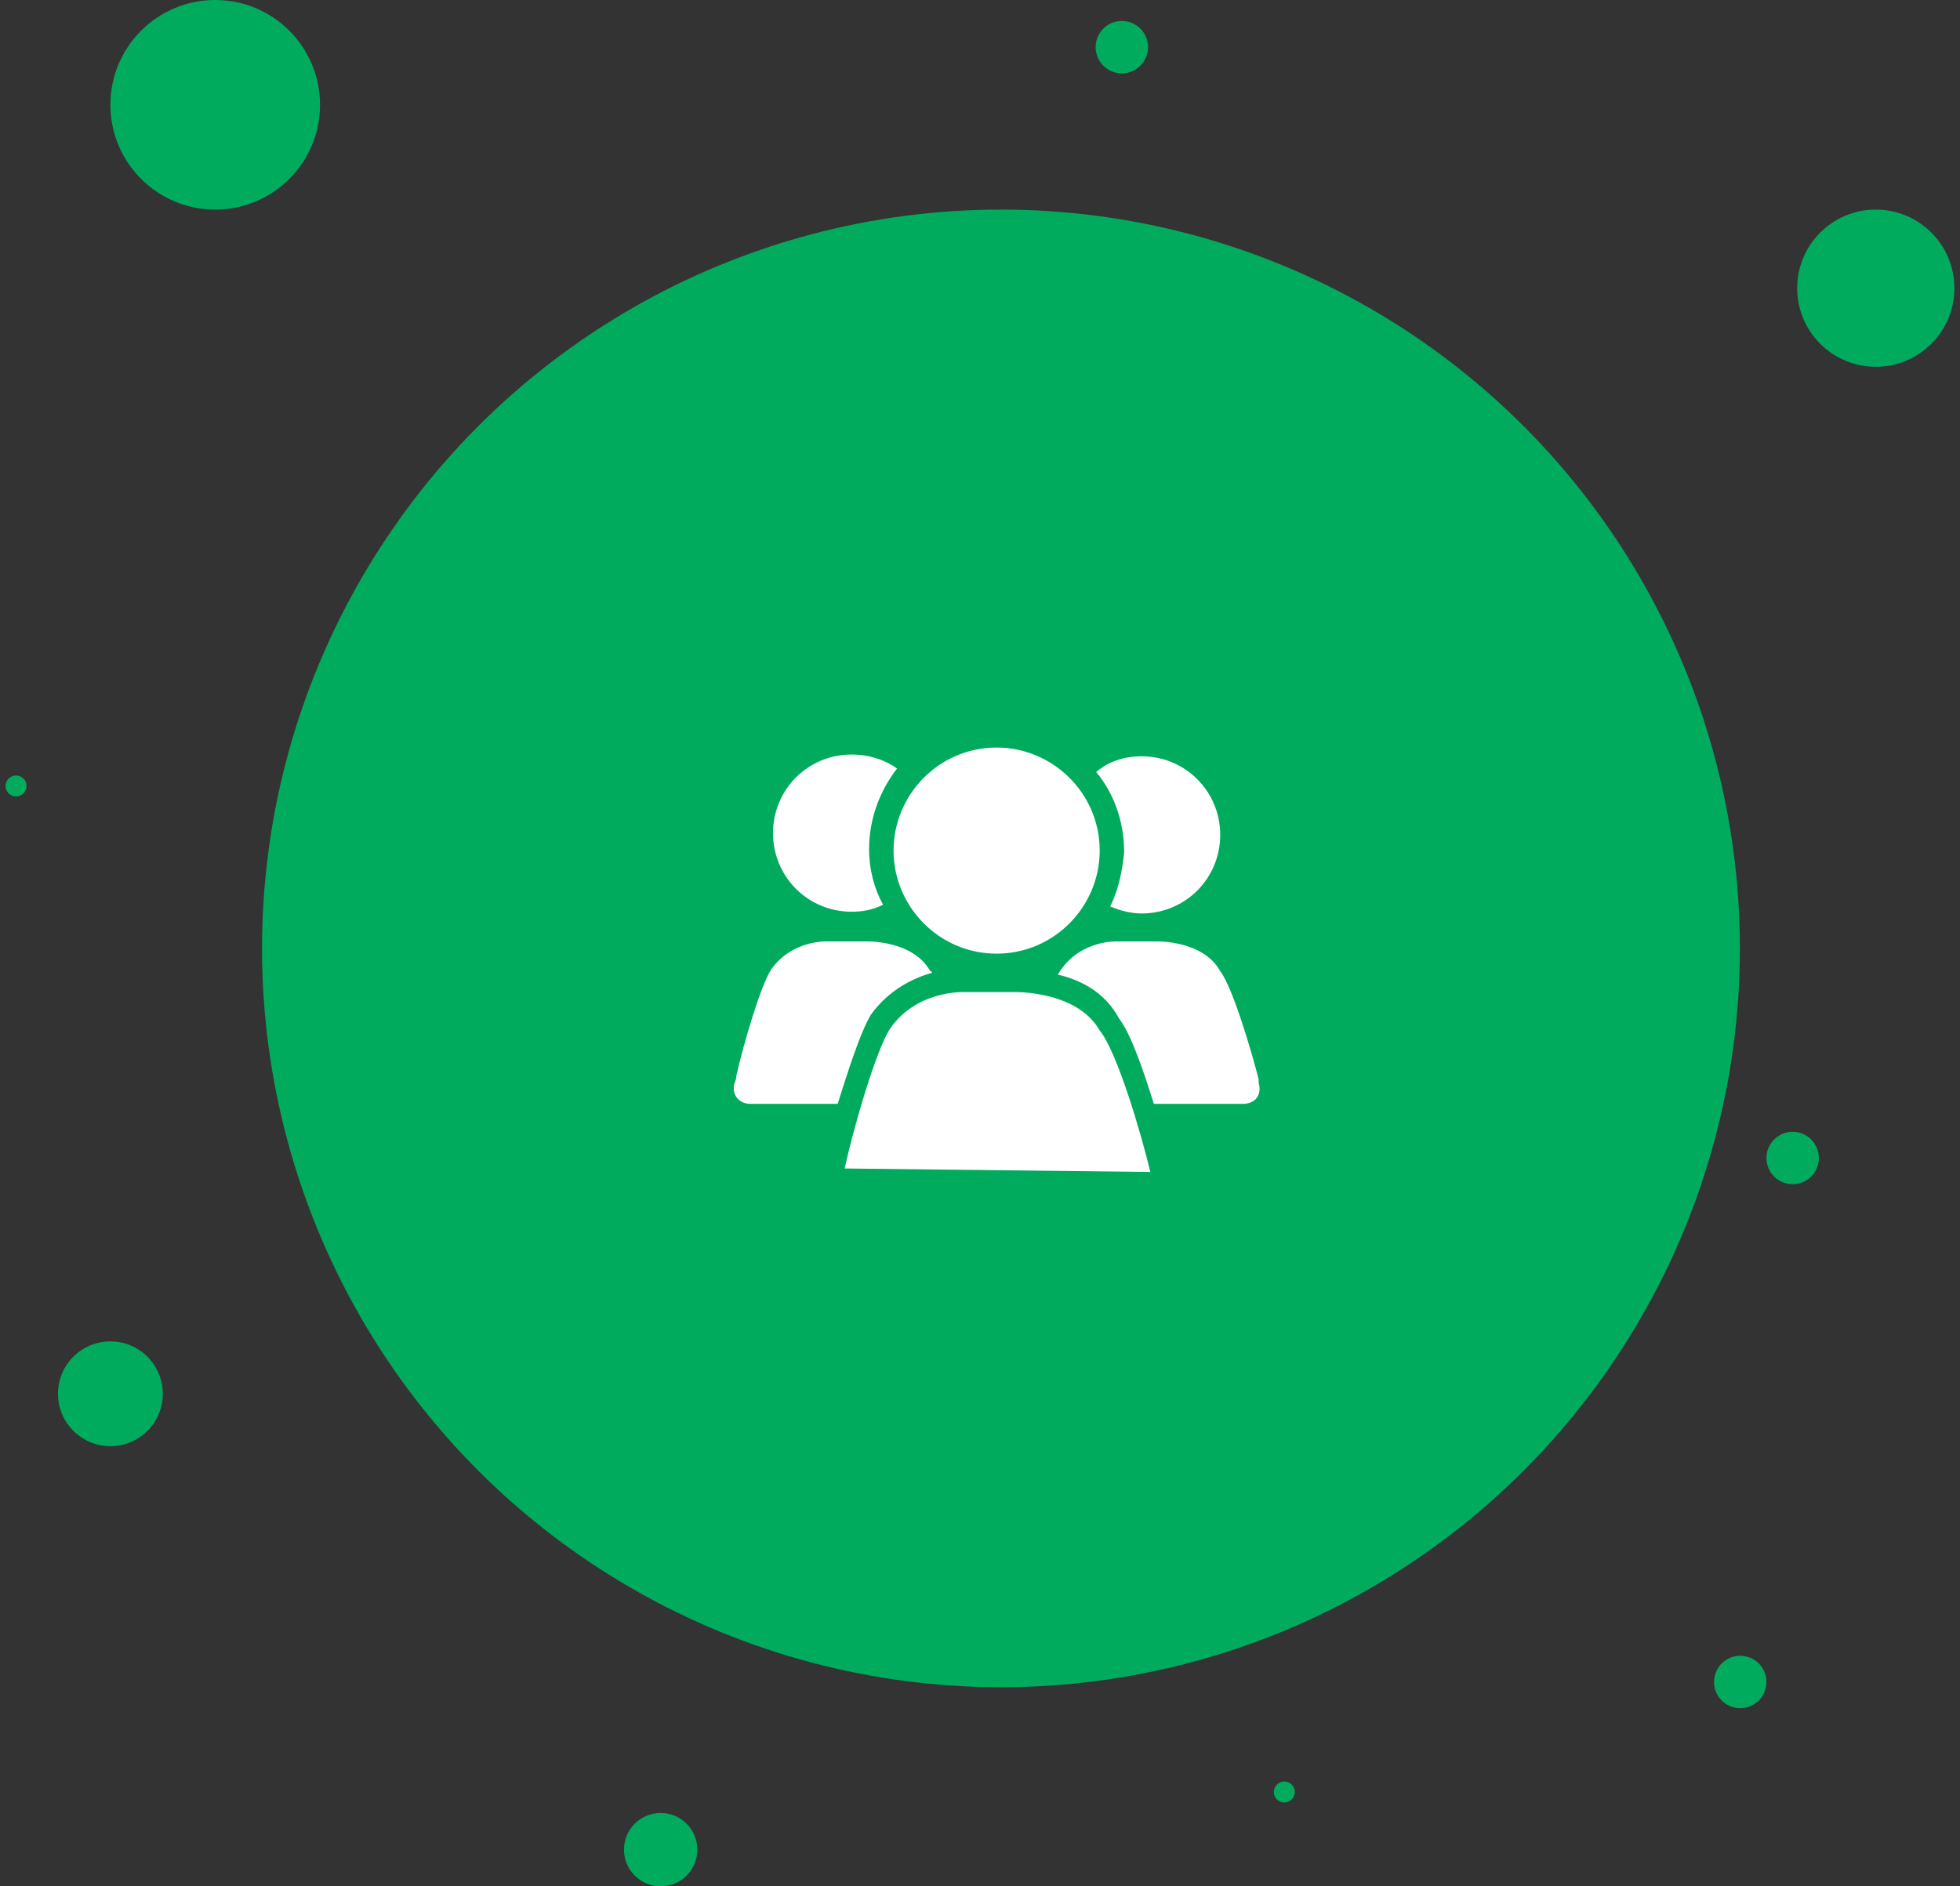 <svg width="187" height="180" viewBox="0 0 187 180" fill="none" xmlns="http://www.w3.org/2000/svg">
<rect x="0" y="0" width="187" height="180" fill="#333333" stroke="none"/>
<circle cx="95.5" cy="90.5" r="70.5" fill="#00AB5E"/>
<circle cx="178.966" cy="27.5" r="7.5" fill="#00AB5E"/>
<circle cx="20.533" cy="10" r="10" fill="#00AB5E"/>
<circle cx="10.533" cy="133" r="5" fill="#00AB5E"/>
<circle cx="166.033" cy="160.5" r="2.5" fill="#00AB5E"/>
<g clip-path="url(#clip0_134_2844)">
<path d="M81.252 87C82.252 87 83.252 86.833 84.252 86.333C83.419 84.833 82.919 83 82.919 81C82.919 78.167 83.919 75.5 85.586 73.333C84.419 72.5 82.919 72 81.252 72C77.086 72 73.752 75.333 73.752 79.5C73.752 83.667 77.086 87 81.252 87ZM88.752 92.667C87.086 89.667 82.586 89.833 82.586 89.833H78.919C78.919 89.833 75.586 89.667 73.586 92.5C72.586 94 70.919 99.667 70.252 102.667C70.252 103 70.086 103.333 70.086 103.333C69.752 104.333 70.419 105.333 71.586 105.333H79.919C80.919 102.167 82.086 98.5 83.086 96.833C84.752 94.5 87.086 93.333 88.919 92.833C88.919 92.833 88.919 92.667 88.752 92.667ZM120.086 103.333V103C119.419 100.333 117.586 94.167 116.419 92.667C114.752 89.667 110.252 89.833 110.252 89.833H106.586C106.586 89.833 103.252 89.667 101.252 92.5C101.086 92.667 101.086 92.833 100.919 93C103.086 93.5 105.419 94.667 106.752 97.167C107.919 98.667 109.086 102.167 110.086 105.333H118.586C119.752 105.333 120.419 104.5 120.086 103.333ZM105.919 86.5C106.752 86.833 107.752 87.167 108.919 87.167C113.086 87.167 116.419 83.833 116.419 79.667C116.419 75.5 113.086 72.167 108.919 72.167C107.252 72.167 105.752 72.667 104.586 73.667C106.252 75.667 107.252 78.333 107.252 81.333C107.086 83 106.752 84.833 105.919 86.5ZM95.086 91C100.586 91 104.919 86.5 104.919 81.167C104.919 75.667 100.419 71.333 95.086 71.333C89.586 71.333 85.252 75.833 85.252 81.167C85.252 86.5 89.586 91 95.086 91Z" fill="#fff"/>
<path d="M109.753 111.833C108.919 108.333 106.586 100.333 104.919 98.333C102.753 94.5 96.753 94.667 96.753 94.667H91.919C91.919 94.667 87.419 94.5 84.919 98.167C83.586 100.167 81.419 107.667 80.586 111.5" fill="#fff"/>
</g>
<circle cx="107.033" cy="4.5" r="2.5" fill="#00AB5E"/>
<circle cx="63.033" cy="176.5" r="3.5" fill="#00AB5E"/>
<circle cx="122.533" cy="171" r="1" fill="#00AB5E"/>
<circle cx="171.033" cy="110.5" r="2.5" fill="#00AB5E"/>
<circle cx="1.533" cy="75" r="1" fill="#00AB5E"/>
<defs>
<clipPath id="clip0_134_2844">
<rect width="50.147" height="50" fill="white" transform="translate(70 69)"/>
</clipPath>
</defs>
</svg>
